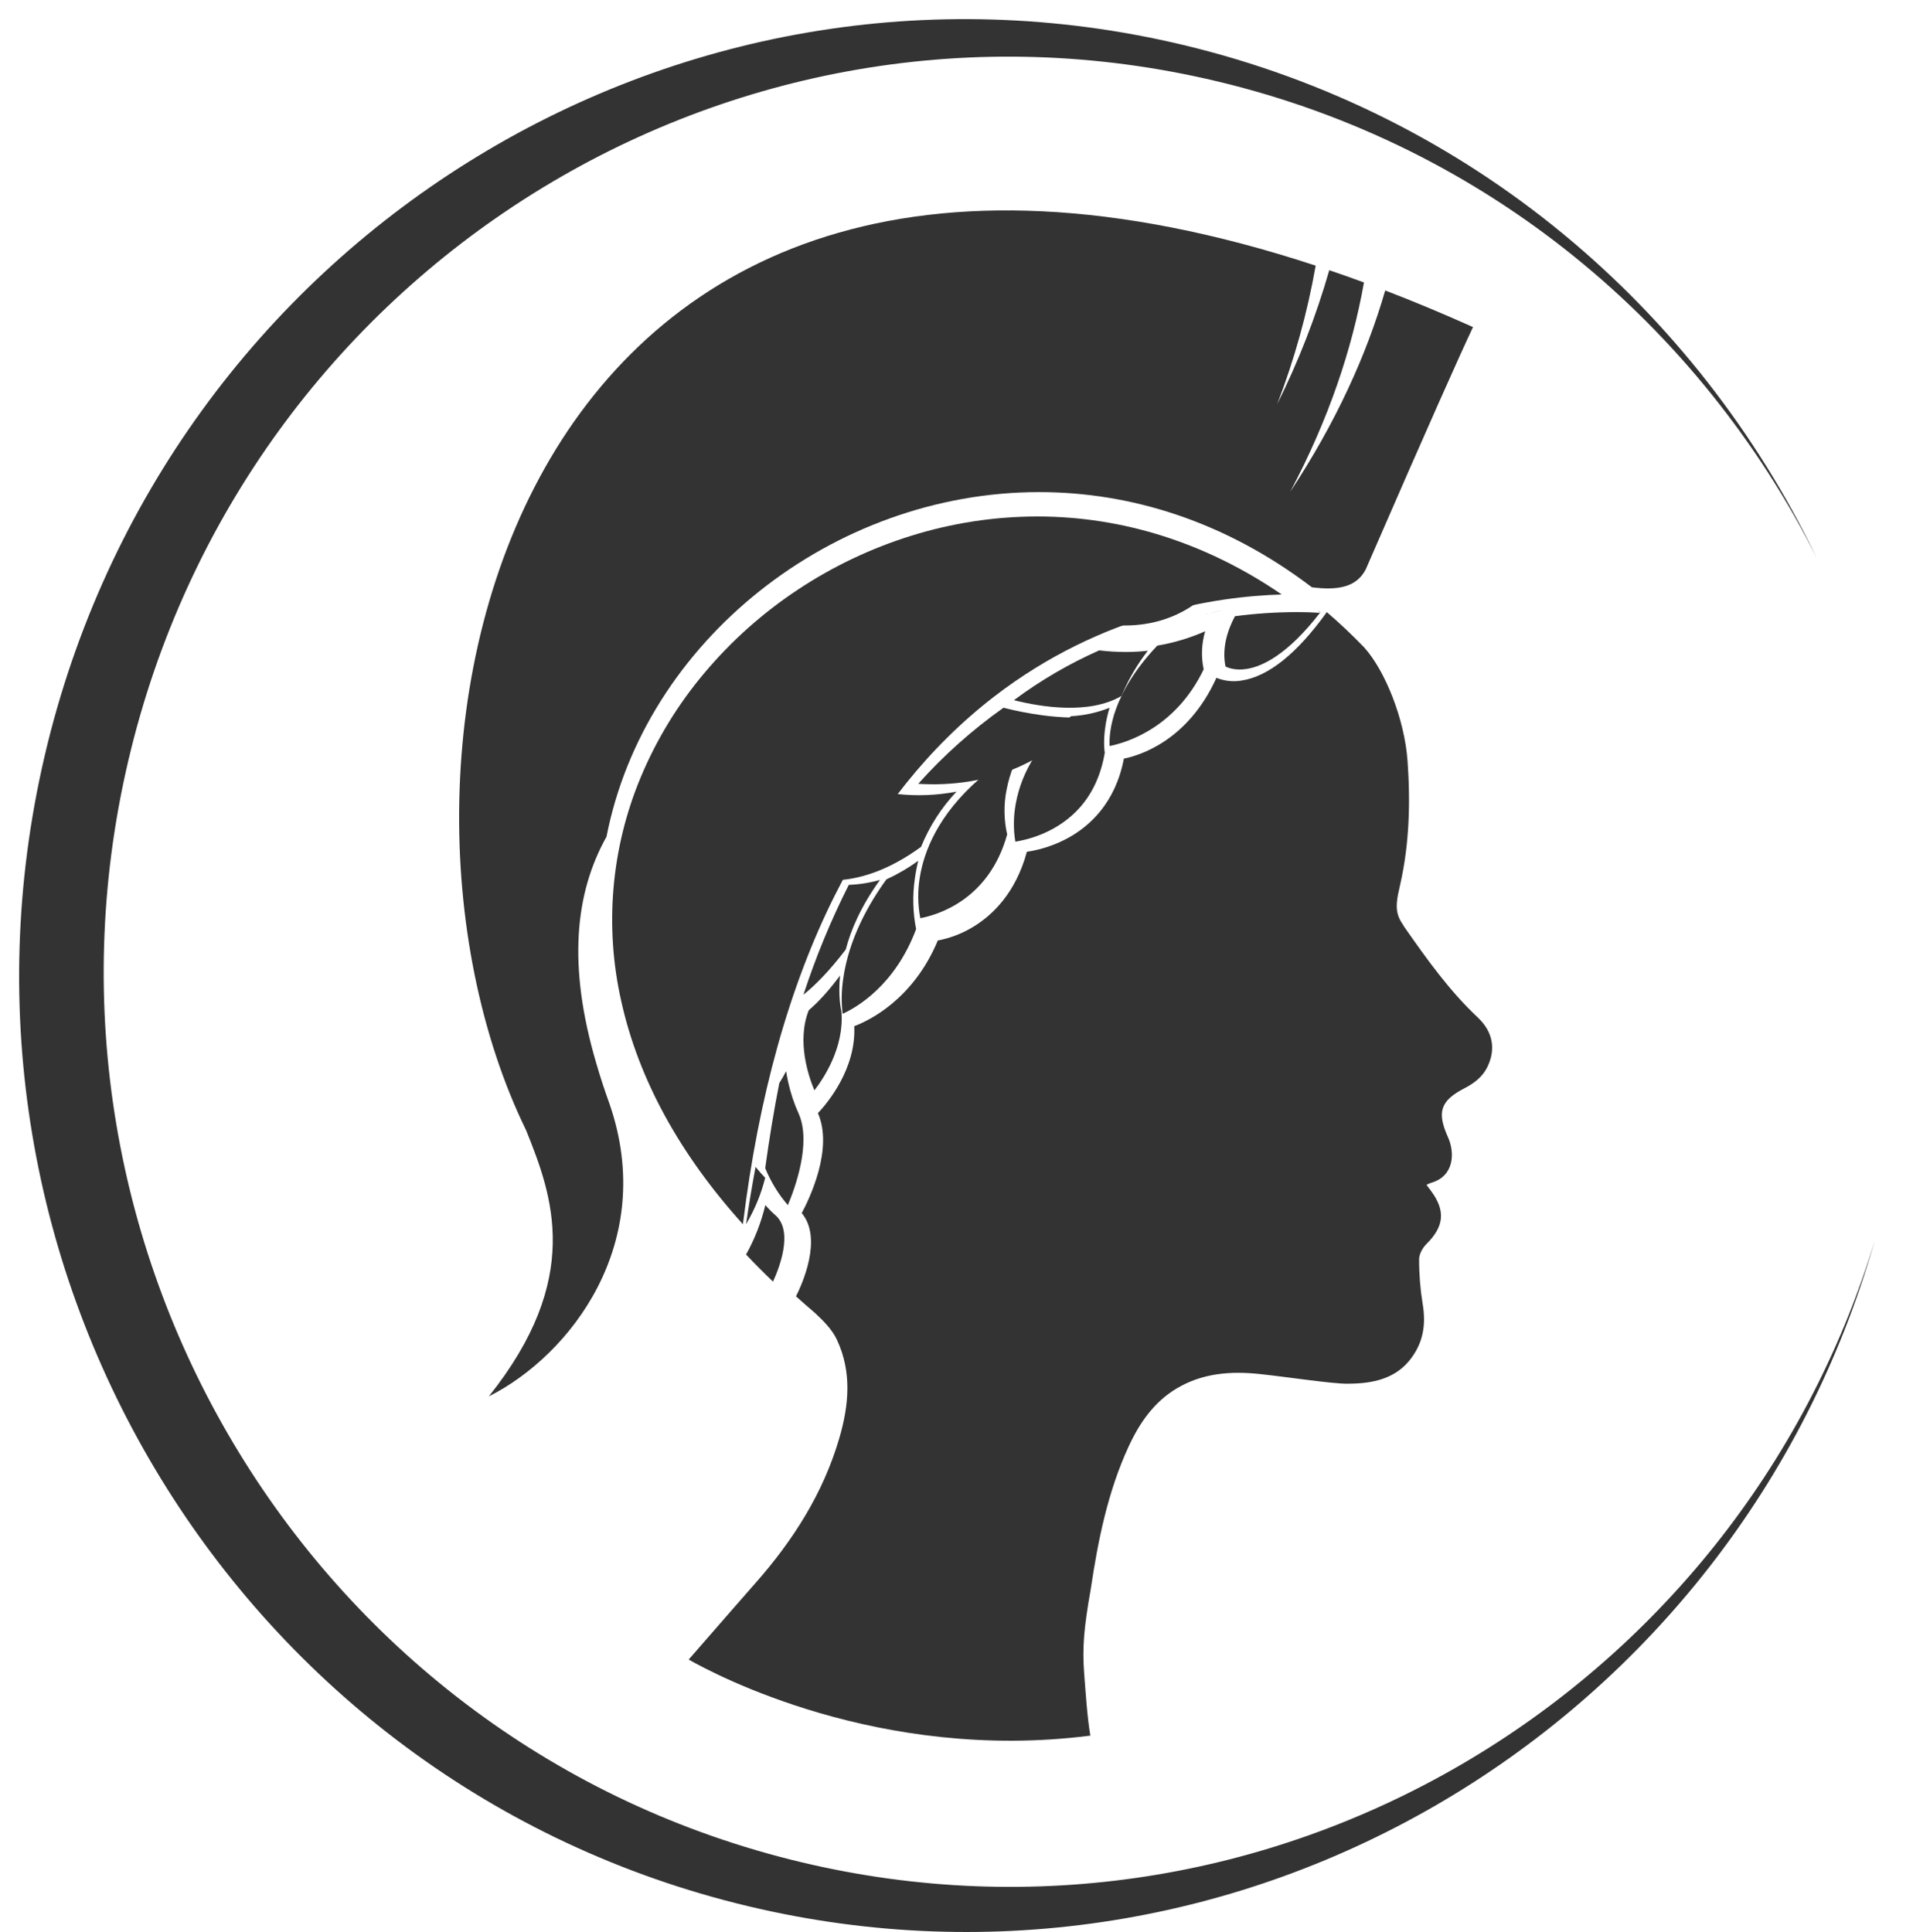 <?xml version="1.0" encoding="UTF-8"?>
<svg width="100px" height="101px" viewBox="0 0 100 101" version="1.1" xmlns="http://www.w3.org/2000/svg" xmlns:xlink="http://www.w3.org/1999/xlink">
    <!-- Generator: sketchtool 52.6 (67491) - http://www.bohemiancoding.com/sketch -->
    <title>F6E1DE94-5107-4B83-91C2-20C30942ADDE</title>
    <desc>Created with sketchtool.</desc>
    <g id="Symbols" stroke="none" stroke-width="1" fill="none" fill-rule="evenodd">
        <g id="logo-athena" fill="#333333">
            <g id="Group-2" transform="translate(1, 1)">
                <path d="M40.876,96.349 C15.437,90.276 -0.311,64.51 5.699,38.801 C11.71,13.092 37.204,-2.824 62.642,3.256 C76.748,6.624 87.873,16.045 93.963,28.154 C87.688,15.122 75.887,4.943 60.853,1.351 C34.263,-4.998 7.618,11.636 1.337,38.505 C-4.945,65.374 11.514,92.301 38.1,98.649 C63.899,104.81 89.75,89.328 97,63.854 C89.756,87.754 65.29,102.18 40.876,96.349 Z" id="Path"></path>
                <path d="M30.17,54.586 C28.663,49.475 29.057,45.687 30.705,42.74 C32.7,32.513 42.513,24.726 53.321,24.726 C58.076,24.726 63.021,26.233 67.578,29.702 C68.905,29.868 69.898,29.72 70.392,28.768 C73.732,21.079 75.31,17.564 76,16.099 C74.431,15.395 72.901,14.757 71.41,14.185 C70.434,17.558 68.837,21.08 66.444,24.709 C68.458,20.917 69.678,17.254 70.3,13.767 C69.688,13.541 69.084,13.33 68.486,13.126 C67.794,15.537 66.883,17.88 65.766,20.124 C66.667,17.783 67.34,15.36 67.775,12.888 C25.622,-0.985 16.987,38.588 26.502,58.088 C27.894,61.542 29.471,65.838 24.553,72 C28.822,69.852 33.369,63.97 30.863,56.71 C30.603,55.993 30.372,55.285 30.17,54.586 Z" id="Path"></path>
                <path d="M47,44 C46.474,44.38 45.917,44.705 45.337,44.971 C44.453,46.186 43.364,48.059 43.072,50.205 C42.985,50.799 42.977,51.404 43.047,52 C43.776,51.668 45.787,50.519 46.889,47.572 C46.718,46.706 46.695,45.813 46.822,44.938 C46.865,44.622 46.924,44.309 47,44 Z" id="Path"></path>
                <path d="M63,30.873 C62.674,30.952 62.341,31.038 62,31.127 C62.335,31.038 62.668,30.952 63,30.873 Z" id="Path"></path>
                <path d="M50.874,35.127 C50.958,35.04 51.042,34.956 51.126,34.873 C51.043,34.956 50.959,35.04 50.874,35.127 Z" id="Path"></path>
                <path d="M53.151,38.64 C53.636,37.843 54.26,37.125 55,36.512 C54.495,36.5 53.99,36.46 53.49,36.393 C52.803,36.301 52.123,36.17 51.453,36 C49.81,37.167 48.316,38.5 47,39.975 C48.497,40.071 50.875,39.946 53.151,38.64 Z" id="Path"></path>
                <path d="M52,39 C51.436,39.275 50.848,39.502 50.241,39.678 C48.018,41.598 47.298,43.54 47.087,44.836 C46.964,45.553 46.971,46.285 47.108,47 C47.97,46.84 50.696,46.067 51.648,42.622 C51.473,41.848 51.463,41.049 51.621,40.272 C51.704,39.837 51.831,39.412 52,39 Z" id="Path"></path>
                <path d="M50.874,36.127 L51.126,35.873 L50.874,36.127 Z" id="Path"></path>
                <path d="M56.13,32.873 L55.87,33.127 L56.13,32.873 Z" id="Path"></path>
                <path d="M57.145,31.873 L56.855,32.127 L57.145,31.873 Z" id="Path"></path>
                <path d="M67.903,29.994 L68.097,30.006 L67.903,29.994 Z" id="Path"></path>
                <polygon id="Path" points="68.084 31.061 67.941 30.939 67.916 30.939"></polygon>
                <path d="M63.061,33.842 C63.211,33.918 63.58,34.058 64.148,33.974 C64.965,33.853 66.292,33.243 68,31.037 C67.692,31.018 67.274,31 66.763,31 C65.69,31.002 64.618,31.074 63.555,31.214 C63.168,31.943 62.866,32.877 63.061,33.842 Z" id="Path"></path>
                <path d="M54.989,36.441 C53.383,37.767 52.405,39.306 52.098,41.016 C51.976,41.671 51.968,42.343 52.075,43 C52.763,42.889 53.428,42.662 54.042,42.328 C55.531,41.506 56.441,40.17 56.751,38.355 C56.715,38.122 56.626,37.261 57,36 C56.358,36.256 55.679,36.405 54.989,36.441 Z" id="Path"></path>
                <path d="M59,33.021 C58.617,33.063 58.231,33.084 57.846,33.084 C57.382,33.083 56.918,33.055 56.458,33 C54.883,33.699 53.388,34.572 52,35.604 C53.437,35.964 55.942,36.369 57.626,35.382 C57.977,34.535 58.44,33.741 59,33.021 Z" id="Path"></path>
                <path d="M62,30 C60.287,30.399 58.61,31.07 57,32 C57.183,31.894 57.365,31.793 57.546,31.696 C58.886,31.739 60.499,31.438 61.937,30.203 C61.959,30.135 61.98,30.067 62,30 Z" id="Path"></path>
                <path d="M59.496,32.752 C57.106,35.275 56.965,37.296 57.005,38 C57.885,37.824 60.443,37.059 61.921,33.993 C61.781,33.331 61.808,32.651 62,32 C61.208,32.352 60.365,32.605 59.496,32.752 Z" id="Path"></path>
                <path d="M49,40.385 C47.972,40.582 46.92,40.623 45.88,40.507 C46.013,40.335 46.149,40.166 46.282,40 C45.027,41.554 43.928,43.228 43,45 C43.991,44.91 45.444,44.518 47.148,43.27 C47.582,42.201 48.21,41.222 49,40.385 Z" id="Path"></path>
                <path d="M39.874,52.164 C39.957,52.054 40.043,51.945 40.126,51.836 C40.043,51.945 39.957,52.054 39.874,52.164 Z" id="Path"></path>
                <path d="M42.985,51.883 C42.948,51.724 42.811,51.047 42.912,50 C42.29,50.836 41.744,51.416 41.278,51.811 C40.637,53.432 41.263,55.266 41.572,56 C42.055,55.378 43.14,53.756 42.985,51.883 Z" id="Path"></path>
                <path d="M45,45 C44.468,45.151 43.921,45.238 43.369,45.259 C42.435,47.11 41.643,49.029 41,51 C41.604,50.517 42.34,49.777 43.209,48.642 C43.478,47.609 44.01,46.37 45,45 Z" id="Path"></path>
                <path d="M40.126,52.833 C40.042,52.944 39.958,53.054 39.874,53.167 C39.958,53.052 40.042,52.944 40.126,52.833 Z" id="Path"></path>
                <path d="M41.126,51.836 L40.874,52.164 L41.126,51.836 Z" id="Path"></path>
                <path d="M76.248,52.189 C74.767,50.799 73.597,49.155 72.435,47.496 C72.365,47.396 72.108,46.966 72.207,47.127 C71.867,46.538 72.051,45.881 72.195,45.235 C72.675,43.111 72.731,40.956 72.58,38.801 C72.425,36.596 71.407,34.055 70.302,32.835 C69.664,32.175 69.016,31.563 68.356,31 C66.801,33.169 65.296,34.373 63.887,34.58 C63.449,34.652 63,34.602 62.587,34.435 C61.081,37.769 58.504,38.509 57.75,38.659 C57.303,41.005 55.928,42.204 54.837,42.804 C54.165,43.171 53.435,43.416 52.679,43.528 C52.087,45.717 50.843,46.863 49.889,47.443 C49.315,47.796 48.683,48.041 48.023,48.166 C46.726,51.281 44.381,52.373 43.655,52.646 C43.763,54.874 42.246,56.672 41.757,57.192 C42.578,59.069 41.296,61.697 40.91,62.418 C42.02,63.75 40.918,66.158 40.609,66.77 C40.931,67.059 41.261,67.347 41.599,67.635 C42.033,68.041 42.493,68.491 42.751,69.043 C43.54,70.732 43.377,72.468 42.868,74.205 C42.02,77.089 40.45,79.536 38.493,81.756 C38.177,82.115 36.651,83.859 35,85.757 C36.355,86.529 44.976,91.132 55.957,89.739 L55.996,89.739 C55.825,88.676 55.76,87.589 55.676,86.511 C55.569,85.126 55.661,84.094 56.014,82.095 C56.397,79.532 56.903,76.998 57.992,74.634 C58.56,73.4 59.316,72.295 60.51,71.584 C61.869,70.774 63.349,70.67 64.869,70.833 C66.389,70.997 68.644,71.343 69.434,71.337 C70.394,71.33 71.775,71.236 72.676,70.124 C73.398,69.233 73.555,68.258 73.366,67.149 C73.242,66.384 73.18,65.61 73.182,64.834 C73.182,64.562 73.366,64.229 73.572,64.028 C74.492,63.115 74.574,62.29 73.801,61.252 L73.57,60.941 C73.643,60.9 73.719,60.866 73.797,60.837 C75.002,60.506 75.071,59.295 74.692,58.45 C74.11,57.15 74.278,56.551 75.555,55.89 C76.056,55.631 76.492,55.303 76.748,54.786 C77.2,53.858 77.051,52.945 76.248,52.189 Z" id="Path"></path>
                <path d="M43.126,44.787 C43.041,44.927 42.957,45.07 42.874,45.213 C42.957,45.07 43.041,44.928 43.126,44.787 Z" id="Path"></path>
                <path d="M38.055,63.821 C38.018,63.94 37.98,64.06 37.945,64.179 C37.982,64.06 38.018,63.94 38.055,63.821 Z" id="Path"></path>
                <path d="M39.84,54 C39.944,53.66 40.05,53.327 40.16,53 C40.05,53.328 39.944,53.661 39.84,54 Z" id="Path"></path>
                <path d="M39.589,62.581 C39.383,62.401 39.189,62.207 39.007,62 C38.79,62.907 38.45,63.777 38,64.584 C38.447,65.058 38.916,65.53 39.407,66 C39.712,65.339 40.467,63.449 39.589,62.581 Z" id="Path"></path>
                <path d="M39,60.573 C38.855,60.42 38.707,60.261 38.562,60.081 L38.498,60 C38.314,60.973 38.148,61.973 38,63 C38.455,62.228 38.791,61.412 39,60.573 Z" id="Path"></path>
                <path d="M40.755,57.23 C40.515,56.706 40.329,56.147 40.2,55.566 C40.157,55.377 40.124,55.189 40.094,55 C39.98,55.219 39.86,55.425 39.737,55.622 C39.46,57.026 39.214,58.508 39,60.069 C39.3,60.793 39.701,61.447 40.184,62 C40.537,61.165 41.429,58.77 40.755,57.23 Z" id="Path"></path>
                <path d="M40.106,53.851 L39.894,54.149 L40.106,53.851 Z" id="Path"></path>
                <path d="M39.021,59.873 C39.006,59.96 38.991,60.048 38.979,60.127 C38.991,60.048 39.006,59.962 39.021,59.873 Z" id="Path"></path>
                <path d="M40.099,54.852 C40.034,54.946 39.966,55.049 39.901,55.148 C39.966,55.049 40.034,54.951 40.099,54.852 Z" id="Path"></path>
                <path d="M50.975,35.41 C56.609,31.072 62.564,30.178 66,30.079 C62.099,27.403 57.724,26 53.228,26 C50.989,26.002 48.762,26.343 46.624,27.011 C44.523,27.666 42.525,28.617 40.69,29.837 C38.878,31.037 37.246,32.491 35.843,34.156 C34.453,35.799 33.322,37.648 32.491,39.638 C30.943,43.344 30.59,47.447 31.481,51.366 C32.384,55.417 34.519,59.324 37.835,63 C38.648,56.34 40.255,50.574 42.622,45.841 C44.781,41.525 47.591,38.016 50.975,35.41 Z" id="Path"></path>
            </g>
        </g>
    </g>
</svg>